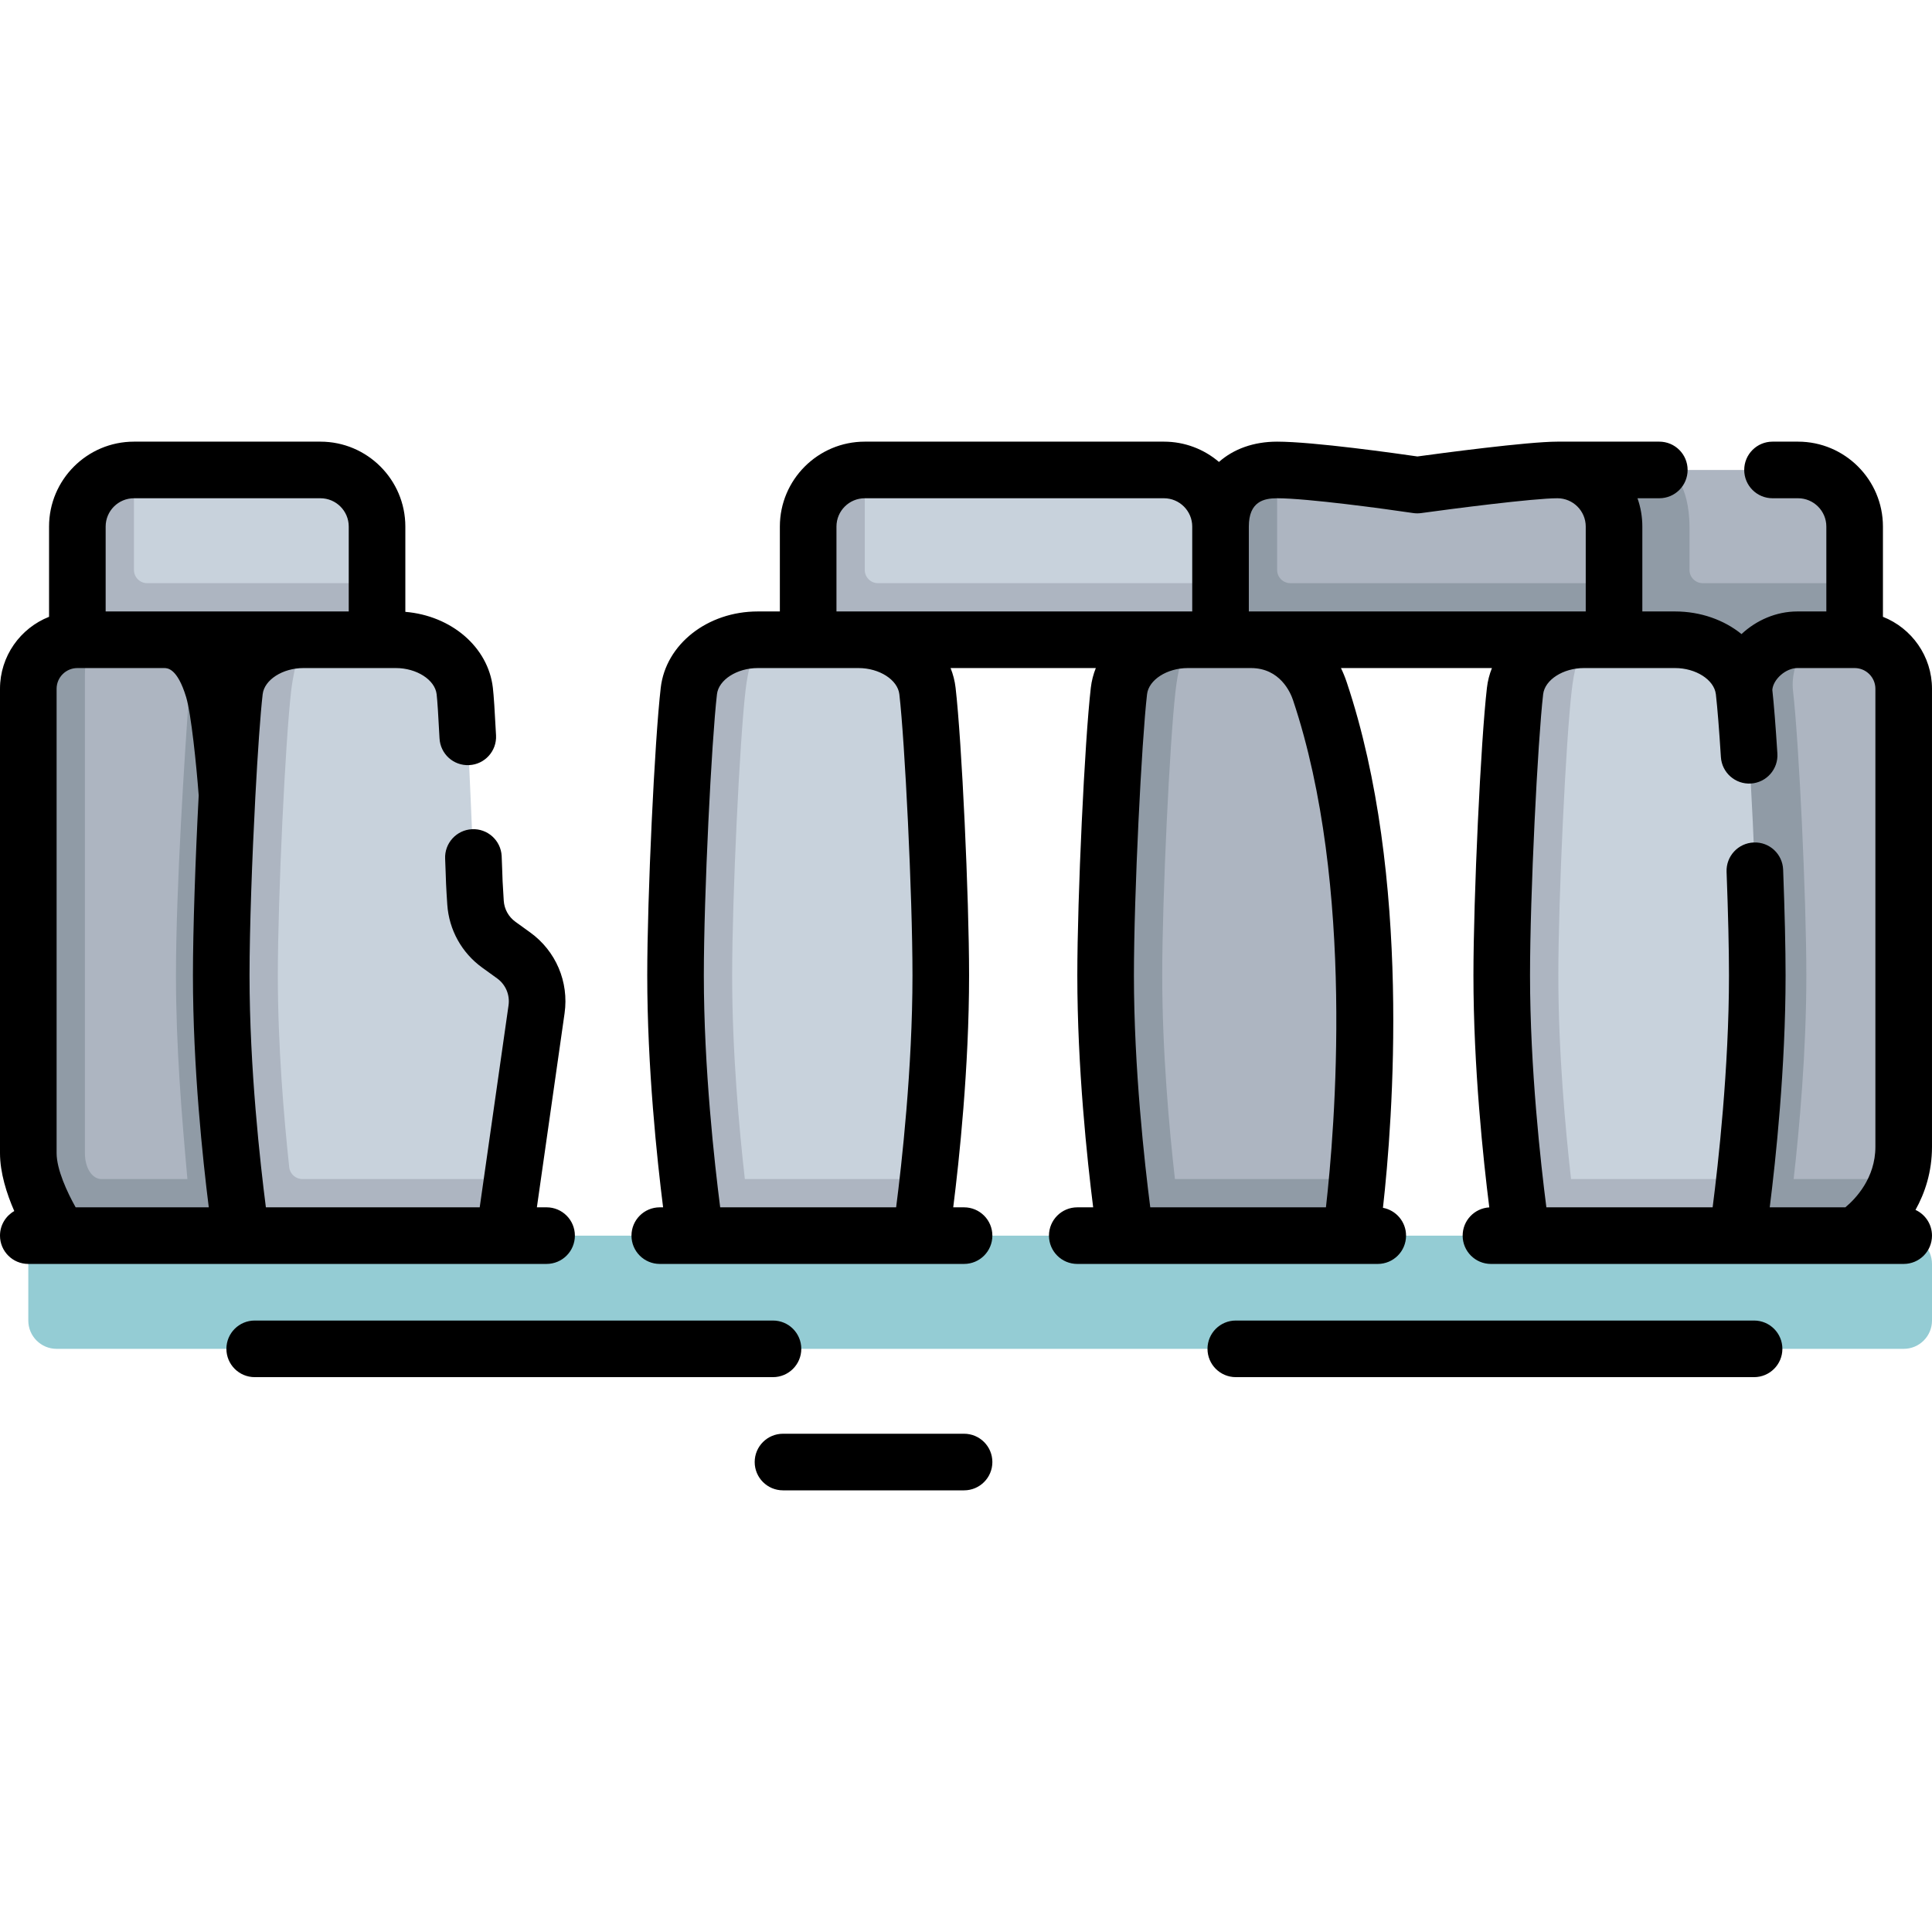 <svg id="Capa_1" enable-background="new 0 0 512 512" height="512" viewBox="0 0 512 512" width="512" xmlns="http://www.w3.org/2000/svg"><g><g><path d="m476.5 124.543h-33.995l-.333 40 49.327-10v-15c.001-8.284-6.715-15-14.999-15z" fill="#adb5c1"/><path d="m447.738 151.043s0-6.5 0-11.202c0-12.027-5.233-15.298-5.233-15.298h-24.767l15 48 13.357-3h36.74l8.665 3v-18h-40.262c-1.933 0-3.5-1.567-3.5-3.5z" fill="#909ba6"/><path d="m84.921 124.543h-49.421l-10 40 74.421-10v-15c0-8.284-6.715-15-15-15z" fill="#c8d2dc"/><path d="m35.5 151.043v-26.5c-8.284 0-15 6.716-15 15v33l23-3h36.918l19.503 3v-18h-60.921c-1.933 0-3.5-1.567-3.5-3.5z" fill="#adb5c1"/><path d="m308.455 124.543h-79.283l-10 40 104.283-10v-15c0-8.284-6.715-15-15-15z" fill="#c8d2dc"/><path d="m229.173 151.043v-26.5c-8.284 0-15 6.716-15 15v33l13.357-3h87.26l8.665 3v-18h-90.783c-1.932 0-3.499-1.567-3.499-3.5z" fill="#adb5c1"/><path d="m417.738 124.543c-13.284 0-42.141 4-42.141 4s-26.868-4-37.141-4-10 40-10 40l104.283-10v-15c-.001-8.284-1.717-15-15.001-15z" fill="#adb5c1"/><path d="m338.455 151.043v-26.5c-8.284 0-15 6.716-15 15v33l8.048-3h88.26l12.974 3v-18h-90.783c-1.932 0-3.499-1.567-3.499-3.5z" fill="#909ba6"/><path d="m504.5 182.543c0-7.18-5.82-13-13-13h-11.75s-15.47 5.875-14.577 13.576c1.538 13.271 1.675 126.004.163 139.337l37.754-10c.863-2.541 1.411-5.393 1.411-8.562-.001-15.517-.001-121.351-.001-121.351z" fill="#adb5c1"/><path d="m478.7 258.5c0-20.904-1.989-62.109-3.527-75.38-.893-7.701 4.577-13.576 4.577-13.576h-3.429c-7.18 0-14.148 6.397-14.148 13.576l-26.334 96.833 24.575 47.505 15.679 10 15.408-10s8.227-5.099 11.589-15h-27.754c1.511-13.334 3.364-33.785 3.364-53.958z" fill="#909ba6"/><path d="m462.173 183.12c-.893-7.701-8.801-13.576-18.26-13.576h-22.729c-6.388 3.331-11.109 8.651-11.68 13.576-1.538 13.271-3.527 54.476-3.527 75.38 0 20.173 1.853 46.624 3.365 59.957l52.994-6c1.512-13.333 3.365-33.784 3.365-53.957-.001-20.904-1.99-62.109-3.528-75.38z" fill="#c8d2dc"/><path d="m412.977 258.5c0-20.904 1.989-62.109 3.527-75.38.571-4.925 1.568-10.319 4.68-13.576h-1.419c-9.459 0-17.368 5.875-18.26 13.576-1.538 13.271-3.527 54.476-3.527 75.38 0 34.078 5.287 68.957 5.287 68.957l29.475 10 27.675-10s.88-5.81 1.922-15h-45.994c-1.514-13.333-3.366-33.784-3.366-53.957z" fill="#adb5c1"/><path d="m349.764 183.12c-2.465-7.35-8.801-13.576-18.26-13.576h-15.294c-6.388 3.331-11.109 8.651-11.679 13.576-1.538 13.271-3.528 54.476-3.528 75.38 0 20.173 1.853 46.624 3.365 59.957l55.348-6c2.487-26.687 5.287-83.89-9.952-129.337z" fill="#adb5c1"/><path d="m308.002 258.5c0-20.904 1.989-62.109 3.528-75.38.571-4.925 1.568-10.319 4.679-13.576h-1.419c-9.459 0-17.368 5.875-18.26 13.576-1.538 13.271-3.528 54.476-3.528 75.38 0 34.078 5.287 68.957 5.287 68.957l30.165 10 29.55-10s.836-5.619 1.711-15h-48.348c-1.512-13.333-3.365-33.784-3.365-53.957z" fill="#909ba6"/><path d="m16.855 322.457c1.484 0 46.581-10 46.581-10l-10.903-138.227c-2.165-2.823-5.074-4.687-9.033-4.687h-18s-7.181 2.944-8.149 16.632c-2.83 40.04-4.851 125.317-4.851 129.381 0 4.103 2 6.901 4.355 6.901z" fill="#adb5c1"/><path d="m56.5 182.543c-.938-3.083-2.211-6.011-3.973-8.309-1.367 2.788-2.179 6.273-2.369 8.885-1.155 15.837-3.527 51.939-3.527 75.38 0 19.002 1.561 37.629 3.033 53.957-11.282 0-21.758 0-22.808 0-2.355 0-4.355-2.798-4.355-6.9 0-4.967 0-90.508 0-126.863 0-6.411 3-9.15 3-9.15h-5c-7.18 0-13 5.82-13 13v123.014c0 9.644 8.355 21.9 8.355 21.9l22.113 10 25.949-10-3.741-116.668c-.001 0-1.547-21.246-3.677-28.246z" fill="#909ba6"/><path d="m136.12 253.194-3.916-2.826c-3.62-2.612-5.888-6.696-6.188-11.15-.685-10.157-1.979-48.561-2.853-56.098-.892-7.701-8.801-13.576-18.26-13.576h-24.485s-7.368 5.875-8.26 13.576c-1.538 13.271-3.527 54.476-3.527 75.38 0 18.661 1.585 42.559 3.02 55.841.192 1.776 1.693 3.115 3.479 3.115l60.644-5 6.419-44.98c.787-5.519-1.552-11.02-6.073-14.282z" fill="#c8d2dc"/><path d="m76.65 309.341c-1.434-13.282-3.02-32.181-3.02-50.841 0-20.904 1.989-62.109 3.527-75.38.893-7.701 3.26-13.576 3.26-13.576-9.459 0-17.368 5.875-18.26 13.576-1.538 13.271-3.527 54.476-3.527 75.38 0 34.078 5.287 68.957 5.287 68.957l36.004 10 33.711-10 2.141-15h-55.644c-1.786 0-3.287-1.34-3.479-3.116z" fill="#adb5c1"/><path d="m245.79 183.12c-.892-7.701-8.801-13.576-18.26-13.576h-24.476c-5.299 1.779-9.88 8.24-10.498 13.576-1.538 13.271-3.527 54.476-3.527 75.38 0 20.173 1.853 45.624 3.364 58.957l53.56-5c1.512-13.333 3.365-33.784 3.365-53.957-.001-20.904-1.99-62.109-3.528-75.38z" fill="#c8d2dc"/><path d="m194.028 258.5c0-20.904 1.989-62.109 3.527-75.38.618-5.336 1.73-10.751 5.498-13.576h-2.238c-9.459 0-17.368 5.875-18.26 13.576-1.538 13.271-3.527 54.476-3.527 75.38 0 34.078 5.287 68.957 5.287 68.957l29.858 10 29.858-10s.88-5.81 1.922-15h-48.56c-1.512-13.333-3.365-33.784-3.365-53.957z" fill="#adb5c1"/><path d="m504.5 357.457h-489.5c-4.142 0-7.5-3.358-7.5-7.5v-15c0-4.142 3.358-7.5 7.5-7.5h489.5c4.142 0 7.5 3.358 7.5 7.5v15c0 4.142-3.358 7.5-7.5 7.5z" fill="#94ccd4"/></g><g><g><path d="m255.489 394.957h-47.989c-4.143 0-7.5-3.358-7.5-7.5s3.357-7.5 7.5-7.5h47.989c4.143 0 7.5 3.358 7.5 7.5s-3.357 7.5-7.5 7.5zm209.361-30h-137.35c-4.143 0-7.5-3.358-7.5-7.5s3.357-7.5 7.5-7.5h137.35c4.143 0 7.5 3.358 7.5 7.5s-3.358 7.5-7.5 7.5zm-260 0h-137.35c-4.143 0-7.5-3.358-7.5-7.5s3.357-7.5 7.5-7.5h137.35c4.143 0 7.5 3.358 7.5 7.5s-3.358 7.5-7.5 7.5zm286.657-29.999c-.042 0-.084 0-.126-.001h-96.262c-4.143 0-7.5-3.358-7.5-7.5 0-3.994 3.122-7.259 7.059-7.487-1.583-12.572-4.201-37.056-4.201-61.47 0-20.78 1.939-62.109 3.577-76.244.21-1.815.662-3.561 1.326-5.213h-40.013c.572 1.174 1.076 2.405 1.507 3.691h.001c17.271 51.508 12.208 116.325 9.622 139.348 3.484.647 6.122 3.702 6.122 7.374 0 4.142-3.357 7.5-7.5 7.5h-79.63c-4.143 0-7.5-3.358-7.5-7.5s3.357-7.5 7.5-7.5h4.213c-1.583-12.576-4.199-37.051-4.199-61.457 0-20.78 1.939-62.109 3.577-76.244.211-1.815.662-3.561 1.326-5.213h-38.492c.664 1.652 1.115 3.397 1.326 5.212 1.638 14.135 3.577 55.464 3.577 76.244 0 24.406-2.616 48.881-4.2 61.457h2.872c4.143 0 7.5 3.358 7.5 7.5s-3.357 7.5-7.5 7.5h-80.64c-4.143 0-7.5-3.358-7.5-7.5s3.357-7.5 7.5-7.5h.879c-1.584-12.576-4.2-37.051-4.2-61.457 0-20.78 1.939-62.109 3.577-76.244 1.336-11.523 12.389-20.213 25.711-20.213h5.856v-22.5c0-12.407 10.094-22.5 22.5-22.5h79.282c5.558 0 10.651 2.025 14.582 5.377 3.881-3.431 9.174-5.377 15.418-5.377 9.625 0 31.952 3.165 37.176 3.925 5.851-.801 29.197-3.925 37.107-3.925h27c4.143 0 7.5 3.358 7.5 7.5s-3.357 7.5-7.5 7.5h-5.785c.832 2.347 1.285 4.872 1.285 7.5v22.5h8.674c6.788 0 12.986 2.256 17.611 5.993 3.936-3.672 9.199-5.993 14.797-5.993h7.681v-22.5c0-4.136-3.364-7.5-7.5-7.5h-6.762c-4.143 0-7.5-3.358-7.5-7.5s3.357-7.5 7.5-7.5h6.762c12.406 0 22.5 10.093 22.5 22.5v23.92c7.604 3 13 10.422 13 19.08v121.352c0 6.699-1.88 12.283-4.372 16.743 2.58 1.186 4.372 3.793 4.372 6.819 0 4.142-3.357 7.5-7.5 7.5h-12.866c-.043.002-.085.003-.127.003zm-22.507-15.001h20.036c2.694-2.246 7.964-7.706 7.964-16.062v-121.352c0-3.033-2.467-5.5-5.5-5.5h-15.18c-3.056 0-6.401 2.958-6.635 5.767.418 3.774.88 9.586 1.341 16.875.261 4.134-2.879 7.697-7.013 7.958-4.135.254-7.696-2.879-7.958-7.013-.462-7.323-.919-13.037-1.32-16.539-.008-.057-.014-.113-.021-.17-.487-3.799-5.314-6.878-10.803-6.878h-24.147c-5.518 0-10.367 3.113-10.811 6.94-1.437 12.395-3.478 53.025-3.478 74.517 0 24.609 2.85 49.947 4.331 61.457h44.062c1.481-11.51 4.331-36.848 4.331-61.457 0-6.944-.22-16.438-.637-27.456-.156-4.139 3.073-7.622 7.212-7.778 4.167-.17 7.621 3.072 7.778 7.211.423 11.203.646 20.893.646 28.022.002 24.407-2.614 48.882-4.198 61.458zm-164.167 0h46.555c2.31-20.357 7.799-85.146-8.734-134.453-.666-1.985-3.438-8.461-11.149-8.461h-16.715c-5.517 0-10.366 3.113-10.81 6.94-1.437 12.395-3.478 53.025-3.478 74.517.001 24.609 2.85 49.947 4.331 61.457zm-113.974 0h46.627c1.481-11.51 4.331-36.848 4.331-61.457 0-21.491-2.041-62.122-3.478-74.517-.443-3.826-5.293-6.939-10.811-6.939h-26.713c-5.518 0-10.367 3.113-10.811 6.94-1.437 12.395-3.478 53.025-3.478 74.517.002 24.608 2.852 49.946 4.333 61.456zm140.096-157.914h89.283v-22.5c0-4.136-3.364-7.5-7.5-7.5-6.369 0-28.227 2.836-36.112 3.929-.706.099-1.426.094-2.134-.011-7.322-1.09-28.07-3.918-36.037-3.918-3.492 0-7.5.853-7.5 7.5zm-109.282 0h94.282v-22.5c0-4.136-3.364-7.5-7.5-7.5h-79.282c-4.136 0-7.5 3.364-7.5 7.5zm-205.812 172.914c-.035 0-.071 0-.106 0h-8.255c-4.143 0-7.5-3.358-7.5-7.5 0-2.79 1.522-5.223 3.782-6.516-2.023-4.624-3.782-10.149-3.782-15.384v-123.014c0-8.658 5.396-16.08 13-19.08v-23.92c0-12.407 10.094-22.5 22.5-22.5h49.421c12.406 0 22.5 10.093 22.5 22.5v22.604c12.174 1.015 21.941 9.319 23.192 20.108.24 2.066.508 6.082.844 12.635.212 4.137-2.97 7.662-7.106 7.874-4.174.212-7.663-2.97-7.874-7.107-.31-6.053-.566-9.981-.764-11.673-.443-3.828-5.293-6.941-10.81-6.941h-24.485c-5.517 0-10.366 3.113-10.81 6.94-.604 5.213-1.315 15.415-1.937 27.089-.003.083-.007.165-.013.247-.851 16.037-1.529 34.792-1.529 47.181 0 24.609 2.85 49.947 4.331 61.457h56.666l7.641-53.54c.396-2.769-.768-5.505-3.036-7.141l-3.916-2.826c-5.447-3.932-8.83-10.028-9.283-16.727-.326-4.846-.387-6.95-.44-8.806-.028-.986-.056-1.937-.125-3.291-.212-4.137 2.97-7.662 7.106-7.875 4.133-.221 7.662 2.97 7.874 7.106.076 1.492.107 2.54.139 3.626.052 1.805.105 3.672.413 8.229.15 2.23 1.278 4.262 3.095 5.573l3.915 2.825c6.804 4.909 10.294 13.119 9.108 21.425l-7.338 51.42h2.57c4.143 0 7.5 3.358 7.5 7.5s-3.357 7.5-7.5 7.5h-128.881c-.036.002-.072.002-.107.002zm4.191-15h35.278c-1.584-12.576-4.2-37.051-4.2-61.457 0-12.081.656-31.111 1.527-47.704-.6-7.985-1.991-21.66-3.332-26.069-2.339-7.683-4.963-7.683-5.825-7.683h-23c-3.033 0-5.5 2.467-5.5 5.5v123.014c0 4.403 2.829 10.445 5.052 14.399zm7.948-157.914h64.421v-22.5c0-4.136-3.364-7.5-7.5-7.5h-49.421c-4.136 0-7.5 3.364-7.5 7.5z"/></g></g></g></svg>